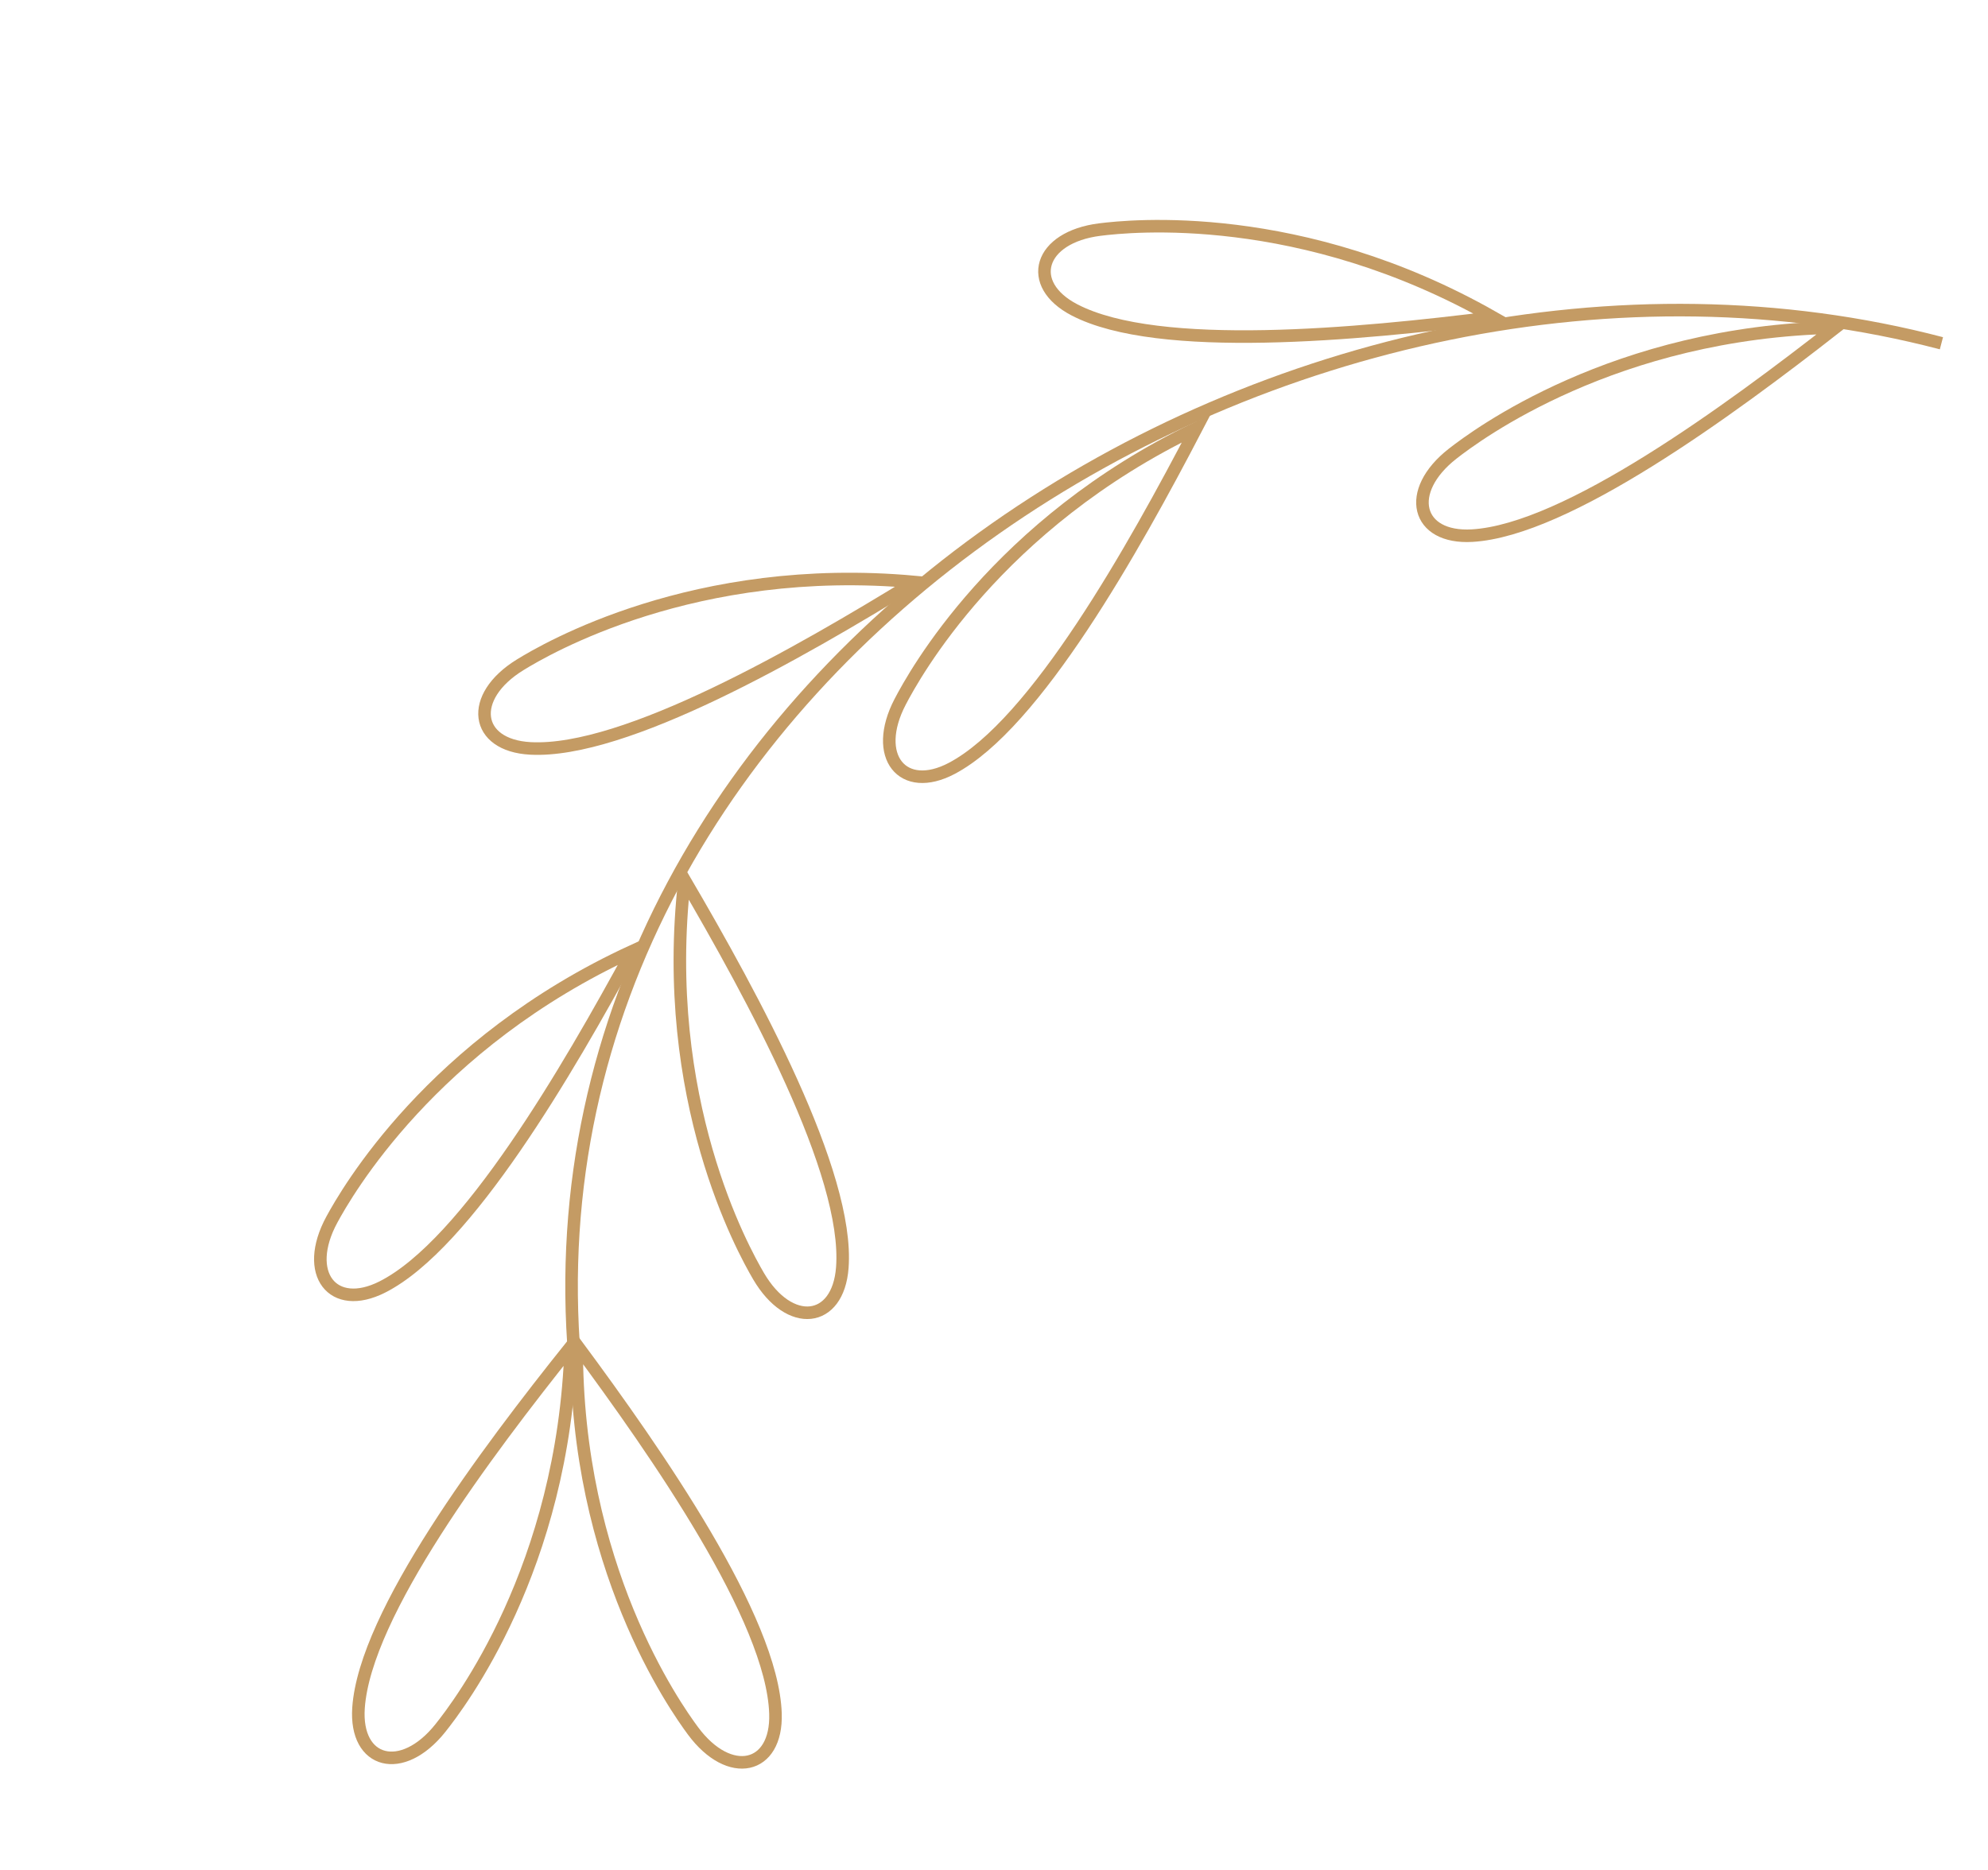 <svg width="169" height="159" viewBox="0 0 169 159" fill="none" xmlns="http://www.w3.org/2000/svg">
<path d="M165.04 29.185C110.536 14.894 43.856 56.669 48.854 115.596" stroke="#C49B64" stroke-width="1.067" stroke-miterlimit="10"/>
<path d="M156.041 27.847C137.225 28.234 125.491 37.012 123.492 38.572C119.377 41.786 120.406 45.818 125.145 45.542C133.178 45.074 146.979 34.922 156.041 27.847Z" stroke="#C49B64" stroke-width="1.067" stroke-miterlimit="10"/>
<path d="M101.697 36.418C84.734 44.57 77.694 57.424 76.522 59.671C74.109 64.302 76.717 67.543 80.914 65.329C88.032 61.573 96.382 46.613 101.697 36.418Z" stroke="#C49B64" stroke-width="1.067" stroke-miterlimit="10"/>
<path d="M58.187 74.804C56.062 93.505 63.199 106.305 64.478 108.493C67.114 113 71.247 112.516 71.605 107.784C72.214 99.76 63.99 84.728 58.187 74.804Z" stroke="#C49B64" stroke-width="1.067" stroke-miterlimit="10"/>
<path d="M53.772 80.861C36.673 88.73 29.421 101.464 28.213 103.692C25.722 108.28 28.275 111.566 32.509 109.422C39.689 105.784 48.287 90.966 53.772 80.861Z" stroke="#C49B64" stroke-width="1.067" stroke-miterlimit="10"/>
<path d="M49.026 114.353C48.93 133.174 57.405 145.129 58.913 147.168C62.02 151.363 66.078 150.437 65.923 145.694C65.662 137.651 55.866 123.594 49.026 114.353Z" stroke="#C49B64" stroke-width="1.067" stroke-miterlimit="10"/>
<path d="M48.517 114.511C47.921 133.323 39.011 144.957 37.428 146.938C34.169 151.018 30.15 149.943 30.478 145.208C31.035 137.18 41.343 123.494 48.517 114.511Z" stroke="#C49B64" stroke-width="1.067" stroke-miterlimit="10"/>
<path d="M77.762 49.484C59.019 47.775 46.38 55.195 44.222 56.523C39.775 59.258 40.349 63.379 45.089 63.633C53.125 64.062 67.969 55.506 77.762 49.484Z" stroke="#C49B64" stroke-width="1.067" stroke-miterlimit="10"/>
<path d="M126.945 26.99C110.589 17.678 96.014 19.203 93.499 19.519C88.318 20.169 87.136 24.159 91.345 26.35C98.483 30.065 115.538 28.421 126.945 26.99Z" stroke="#C49B64" stroke-width="1.067" stroke-miterlimit="10"/>
</svg>
